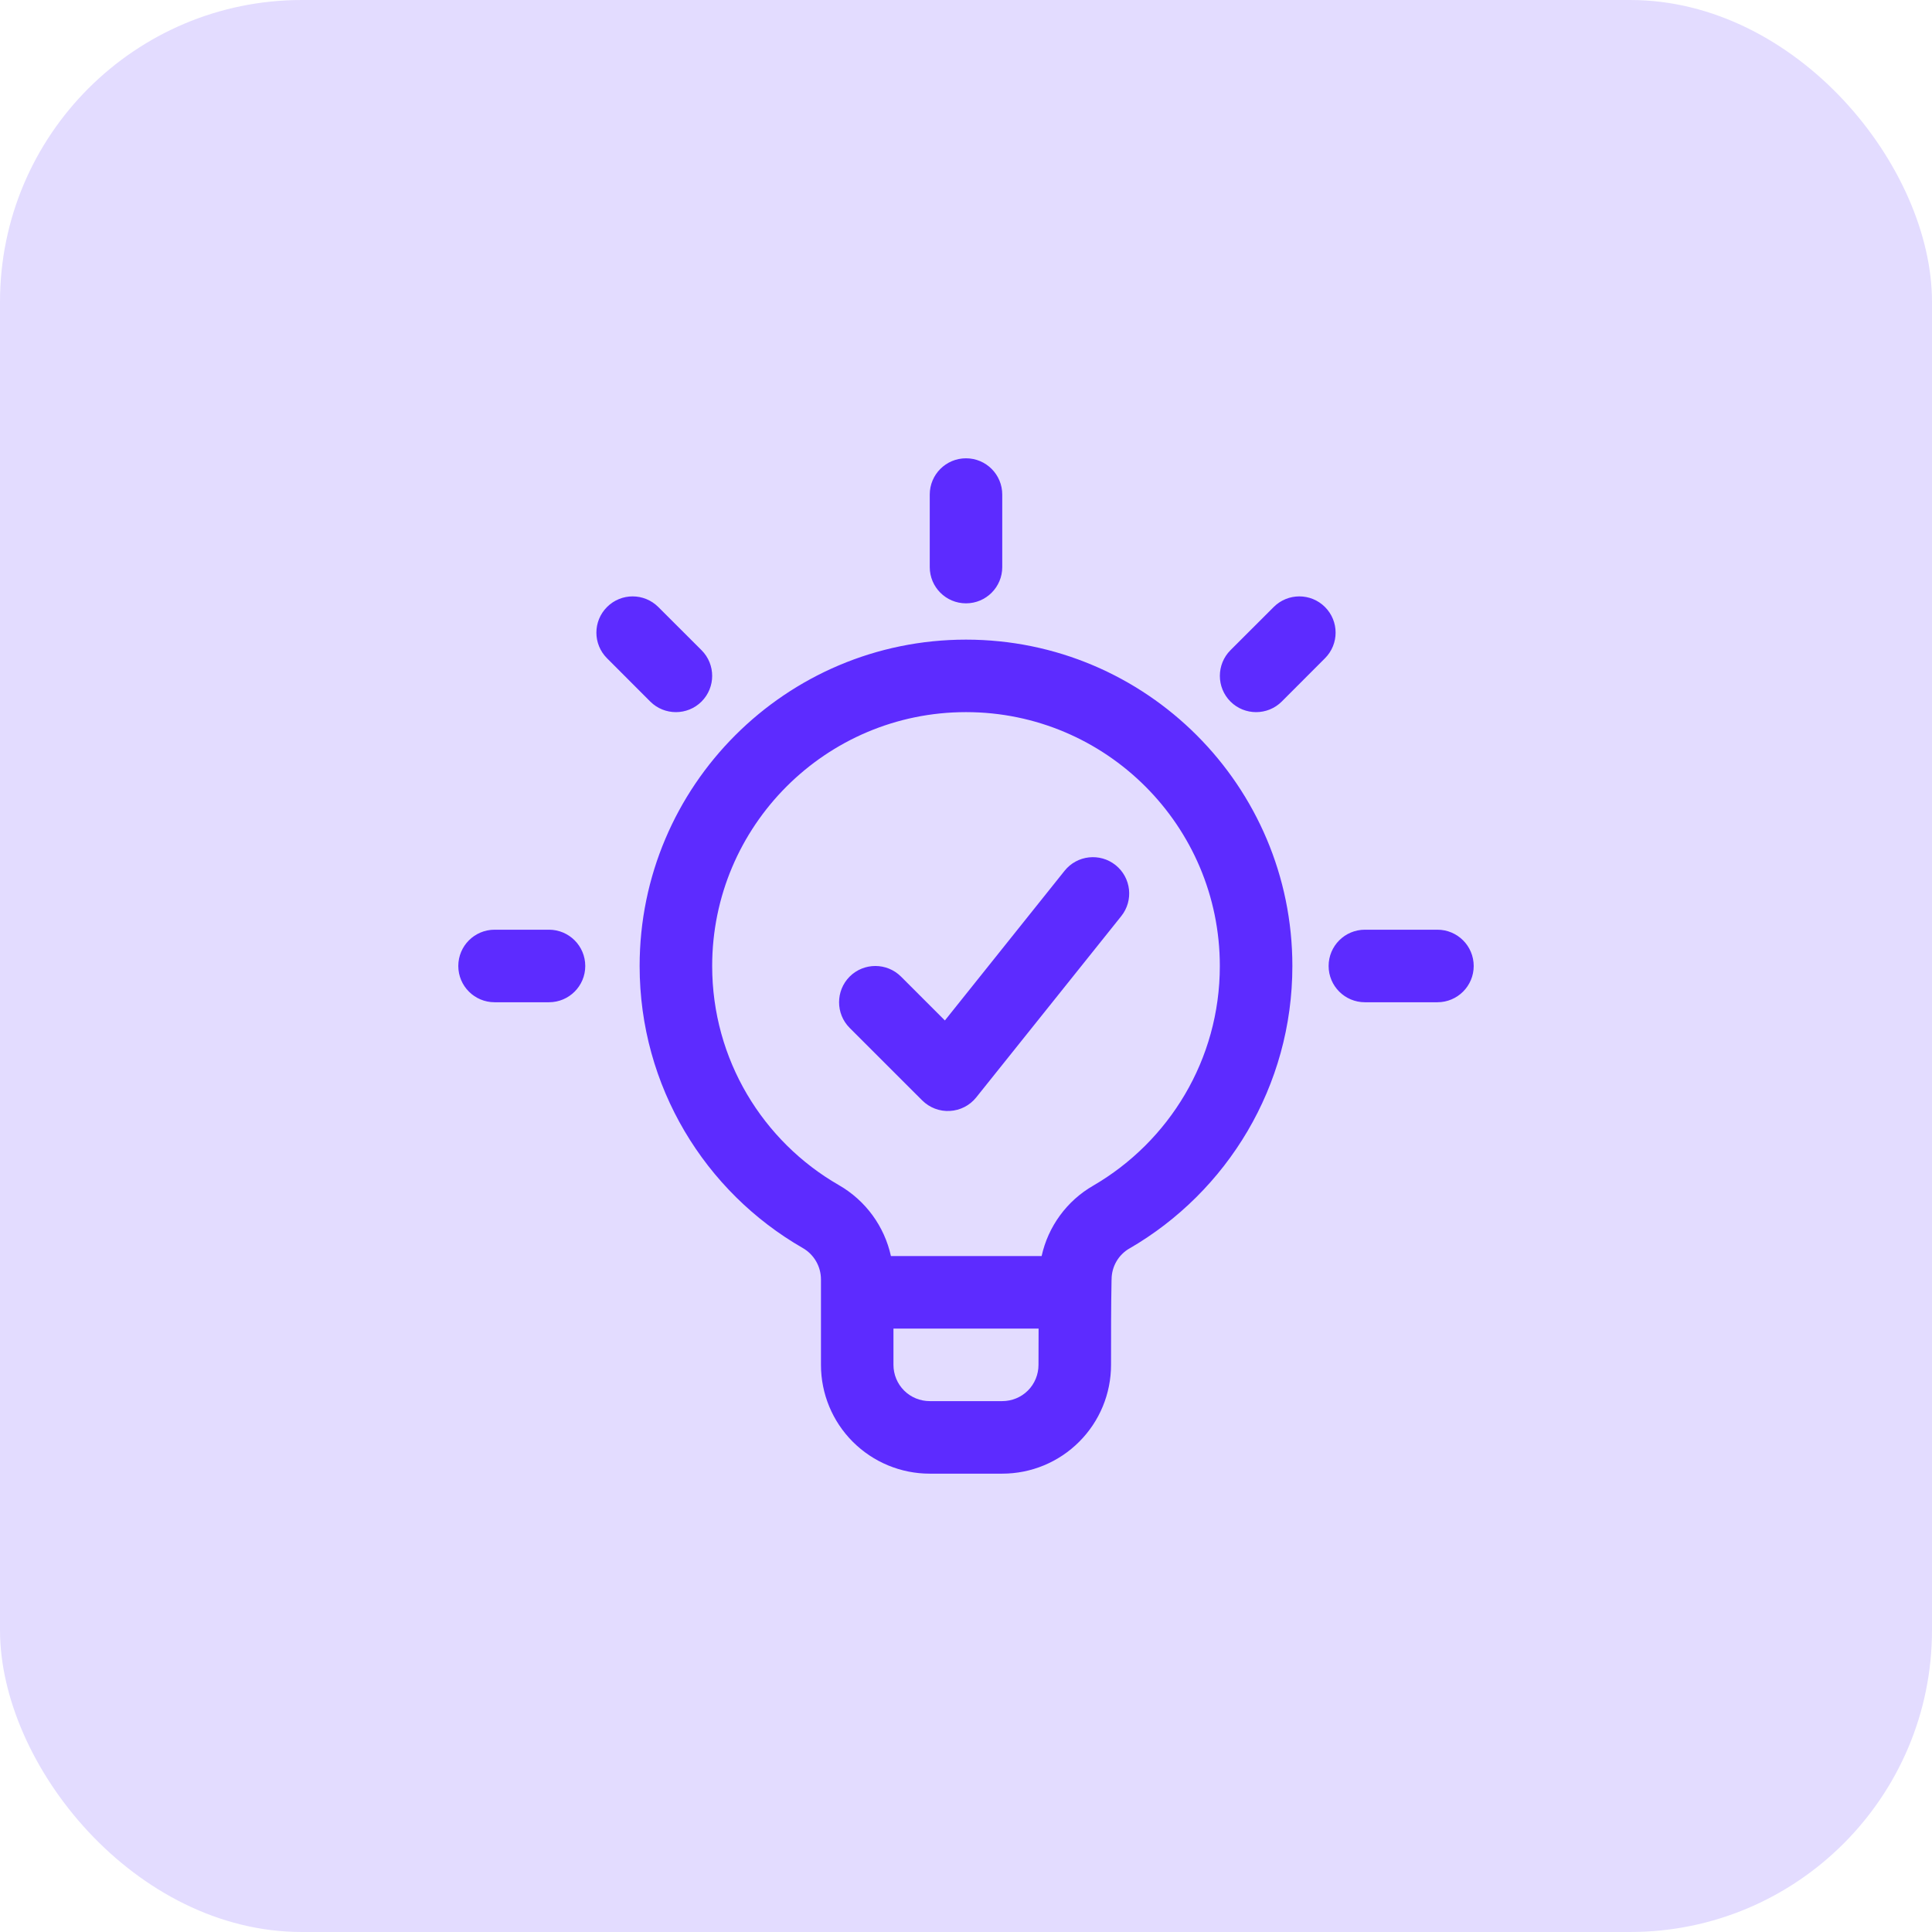 <svg width="42" height="42" viewBox="0 0 42 42" fill="none" xmlns="http://www.w3.org/2000/svg">
<rect width="42" height="42" rx="6.562" fill="#E3DCFF"/>
<path fill-rule="evenodd" clip-rule="evenodd" d="M17.847 29.671V27.814C17.847 27.531 17.695 27.27 17.45 27.13C15.329 25.911 13.905 23.62 13.905 21C13.905 17.084 17.084 13.905 21 13.905C24.916 13.905 28.095 17.084 28.095 21C28.095 23.619 26.674 25.908 24.56 27.137L24.555 27.139C24.314 27.277 24.165 27.535 24.165 27.813C24.165 27.819 24.165 27.824 24.164 27.83C24.153 28.369 24.153 29.056 24.153 29.671C24.153 30.299 23.904 30.9 23.46 31.343C23.017 31.787 22.416 32.036 21.788 32.036H20.211C19.584 32.036 18.983 31.787 18.539 31.343C18.096 30.9 17.847 30.299 17.847 29.671ZM19.423 28.883V29.671C19.423 29.88 19.506 30.081 19.654 30.229C19.802 30.377 20.003 30.459 20.212 30.459H21.788C21.997 30.459 22.198 30.377 22.346 30.229C22.494 30.081 22.576 29.88 22.576 29.671C22.576 29.416 22.576 29.148 22.578 28.883H19.423ZM22.644 27.306C22.785 26.666 23.189 26.106 23.767 25.774C25.412 24.817 26.518 23.037 26.518 21C26.518 17.955 24.045 15.481 21 15.481C17.955 15.481 15.482 17.954 15.482 21C15.482 23.035 16.587 24.815 18.234 25.762C18.819 26.097 19.227 26.662 19.368 27.306L22.644 27.306ZM18.471 22.346C18.164 22.038 18.164 21.538 18.471 21.23C18.779 20.923 19.279 20.923 19.587 21.23L20.541 22.184L23.143 18.93C23.415 18.59 23.912 18.535 24.252 18.807C24.592 19.079 24.647 19.576 24.375 19.916L21.222 23.857C21.081 24.033 20.873 24.139 20.649 24.151C20.425 24.164 20.207 24.08 20.048 23.922L18.471 22.346ZM20.212 10.751C20.212 10.316 20.564 9.963 21 9.963C21.436 9.963 21.788 10.316 21.788 10.751V12.328C21.788 12.763 21.436 13.116 21 13.116C20.564 13.116 20.212 12.763 20.212 12.328V10.751ZM27.689 13.196C27.997 12.888 28.496 12.888 28.804 13.196C29.112 13.504 29.112 14.002 28.804 14.31L27.864 15.251C27.557 15.558 27.056 15.558 26.749 15.251C26.442 14.943 26.442 14.443 26.749 14.135L27.689 13.196ZM10.752 21.788C10.316 21.788 9.963 21.435 9.963 21C9.963 20.564 10.316 20.211 10.752 20.211H11.934C12.37 20.211 12.723 20.564 12.723 21C12.723 21.435 12.37 21.788 11.934 21.788H10.752ZM29.672 21.788C29.236 21.788 28.883 21.435 28.883 21C28.883 20.564 29.236 20.211 29.672 20.211H31.248C31.684 20.211 32.037 20.564 32.037 21C32.037 21.435 31.684 21.788 31.248 21.788H29.672ZM13.196 14.31C12.888 14.002 12.888 13.504 13.196 13.196C13.504 12.888 14.002 12.888 14.311 13.196L15.251 14.135C15.559 14.443 15.559 14.943 15.251 15.251C14.944 15.558 14.443 15.558 14.136 15.251L13.196 14.31Z" fill="#5D2BFF"/>
</svg>
